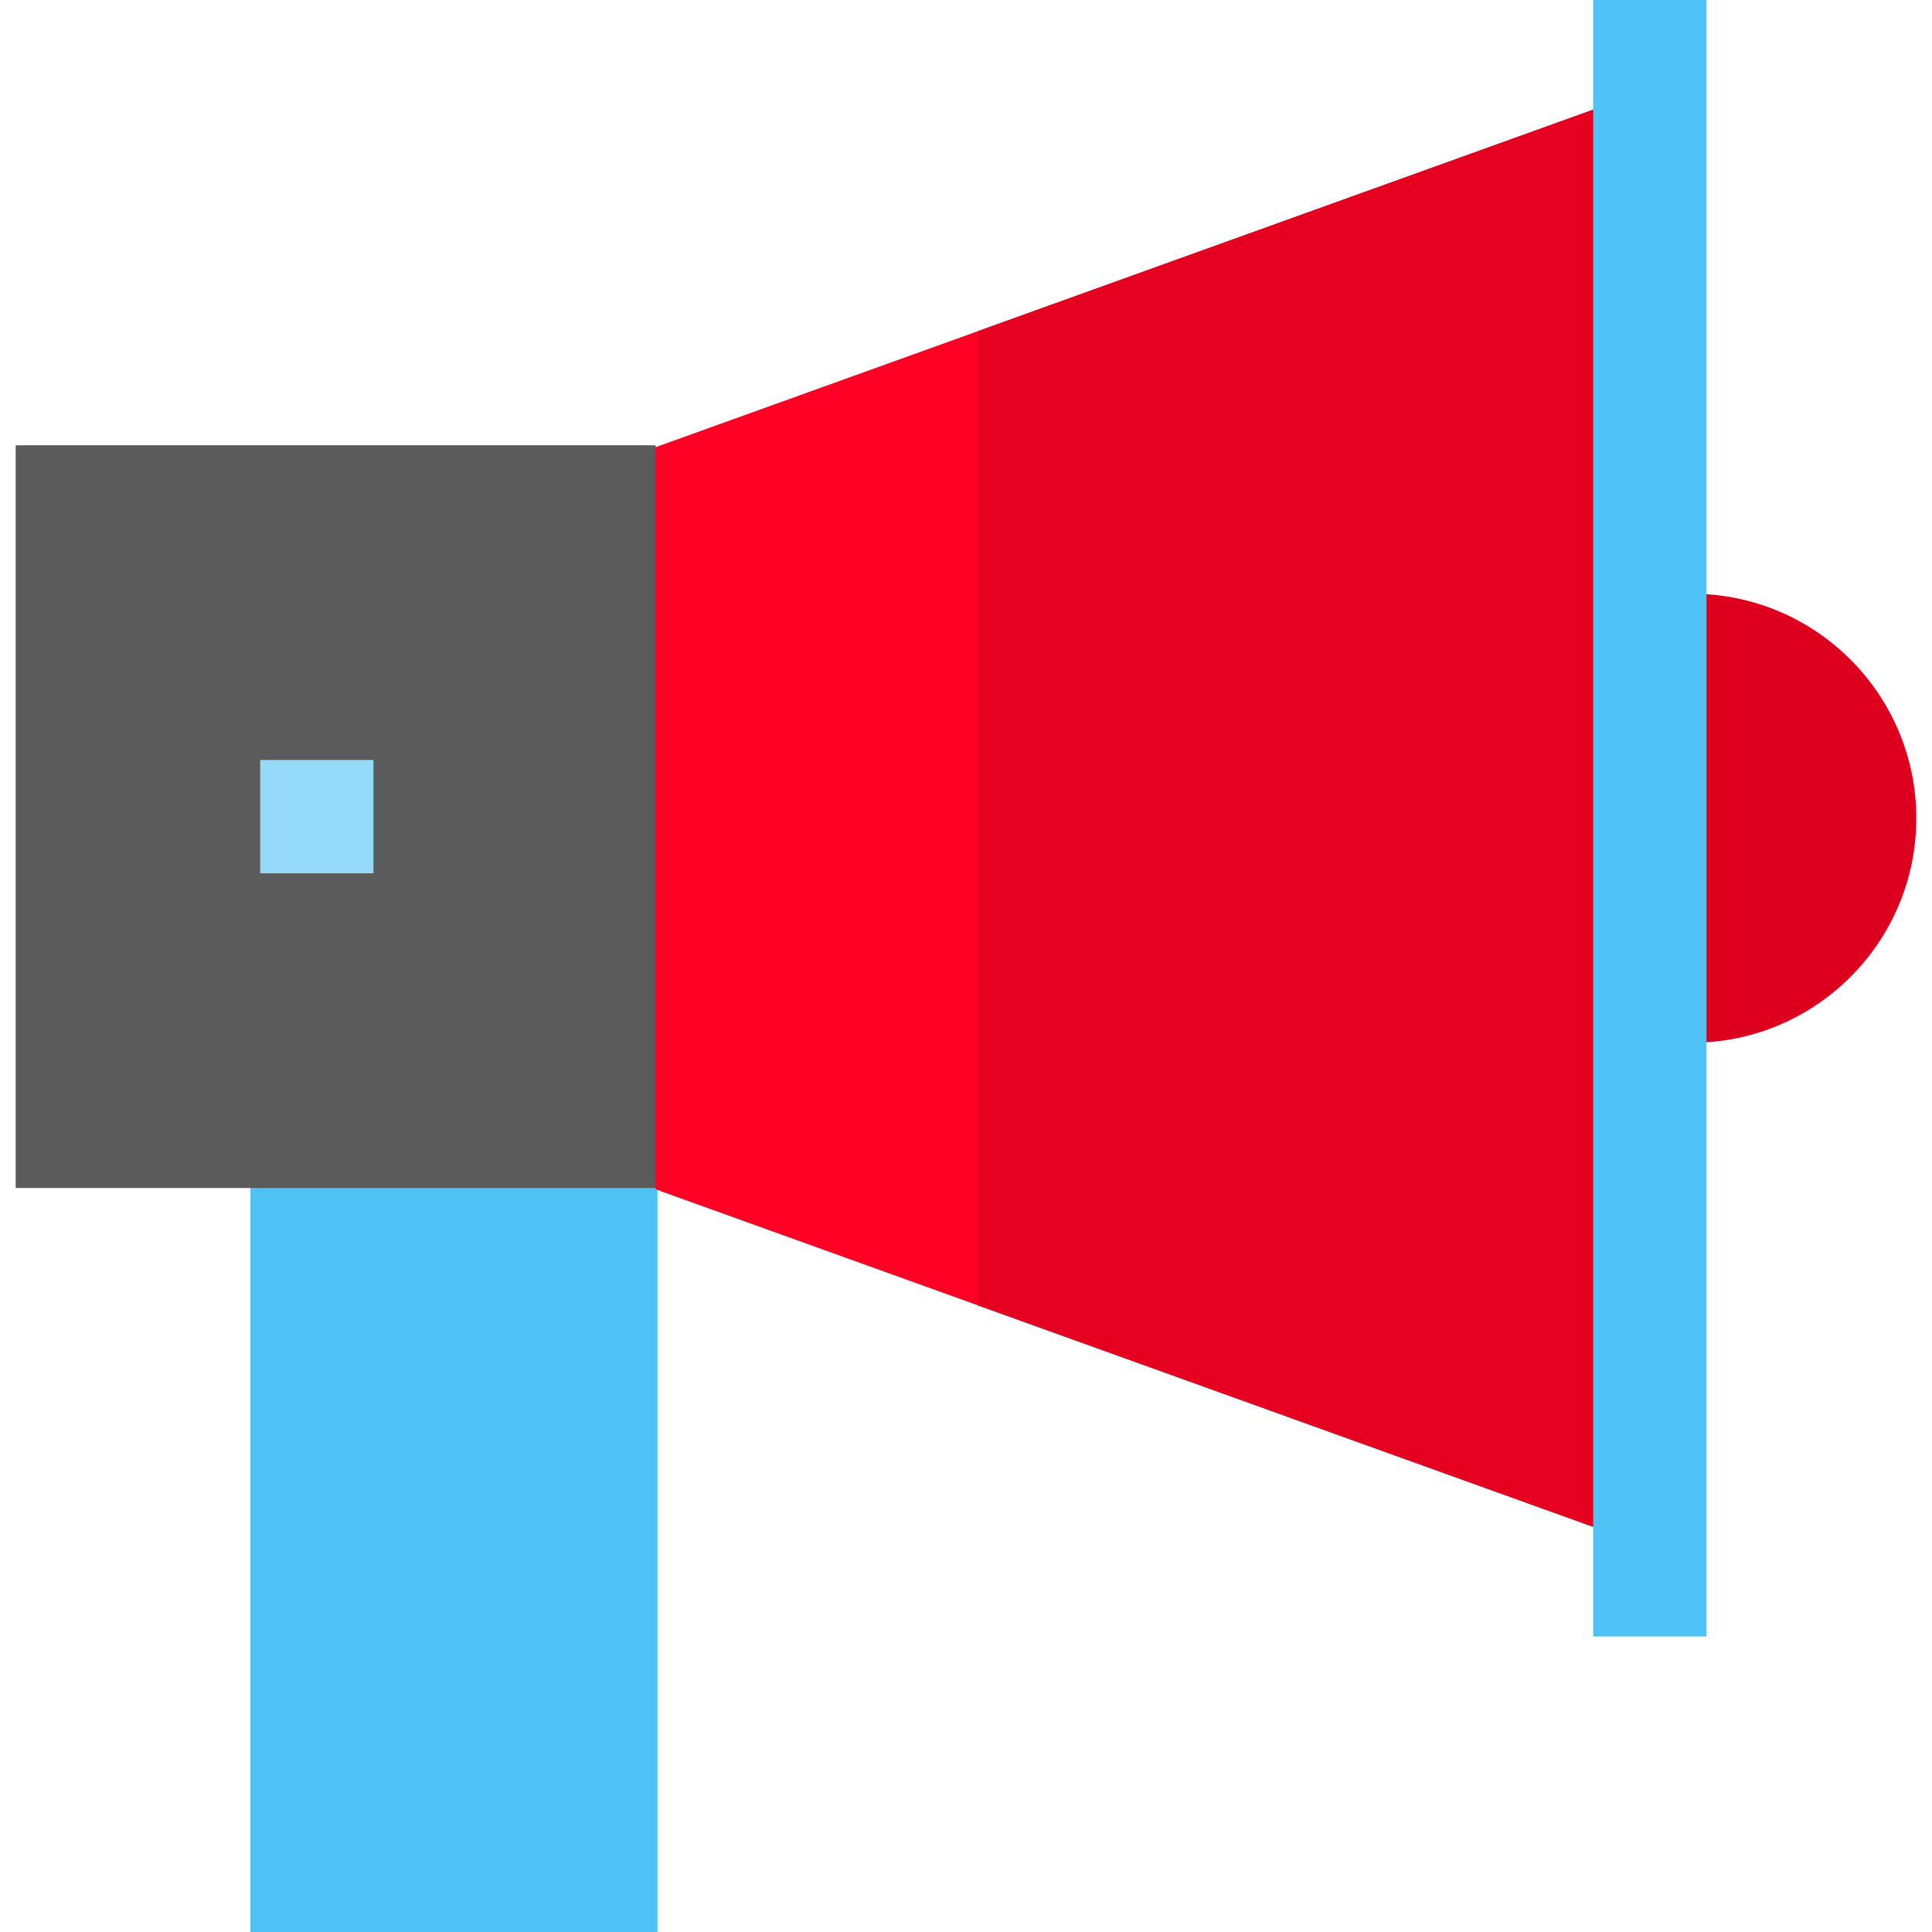 <?xml version="1.0" encoding="iso-8859-1"?>
<!-- Generator: Adobe Illustrator 19.0.0, SVG Export Plug-In . SVG Version: 6.00 Build 0)  -->
<svg version="1.1" id="Capa_1" xmlns="http://www.w3.org/2000/svg" xmlns:xlink="http://www.w3.org/1999/xlink" x="0px" y="0px"
	 viewBox="0 0 512.003 512.003" style="enable-background:new 0 0 512.003 512.003;" xml:space="preserve">
<rect x="66.366" y="300.048" style="fill:#4EC1F5;" width="107.869" height="211.955"/>
<polygon style="fill:#5B5B5B;" points="4.162,314.837 173.706,314.837 193.725,212.085 173.706,118.007 4.162,118.007 "/>
<rect x="68.953" y="201.406" style="fill:#95DAF9;" width="30.025" height="30.025"/>
<path style="fill:#DC001E;" d="M448.348,157.352c-5.396,0-10.621,0.736-15.595,2.088v114.812c4.973,1.353,10.198,2.088,15.595,2.088
	c32.805,0,59.493-26.689,59.493-59.493S481.153,157.352,448.348,157.352z"/>
<polygon style="fill:#FD0023;" points="439.259,22.923 173.706,118.521 173.706,315.17 439.259,410.769 "/>
<polygon style="fill:#E60020;" points="259.111,87.777 259.111,345.916 439.259,410.769 439.259,22.923 "/>
<polygon style="fill:#4EC1F5;" points="452.24,0 422.215,0 422.215,433.691 437.228,433.691 452.24,433.691 "/>
<g>
</g>
<g>
</g>
<g>
</g>
<g>
</g>
<g>
</g>
<g>
</g>
<g>
</g>
<g>
</g>
<g>
</g>
<g>
</g>
<g>
</g>
<g>
</g>
<g>
</g>
<g>
</g>
<g>
</g>
</svg>
